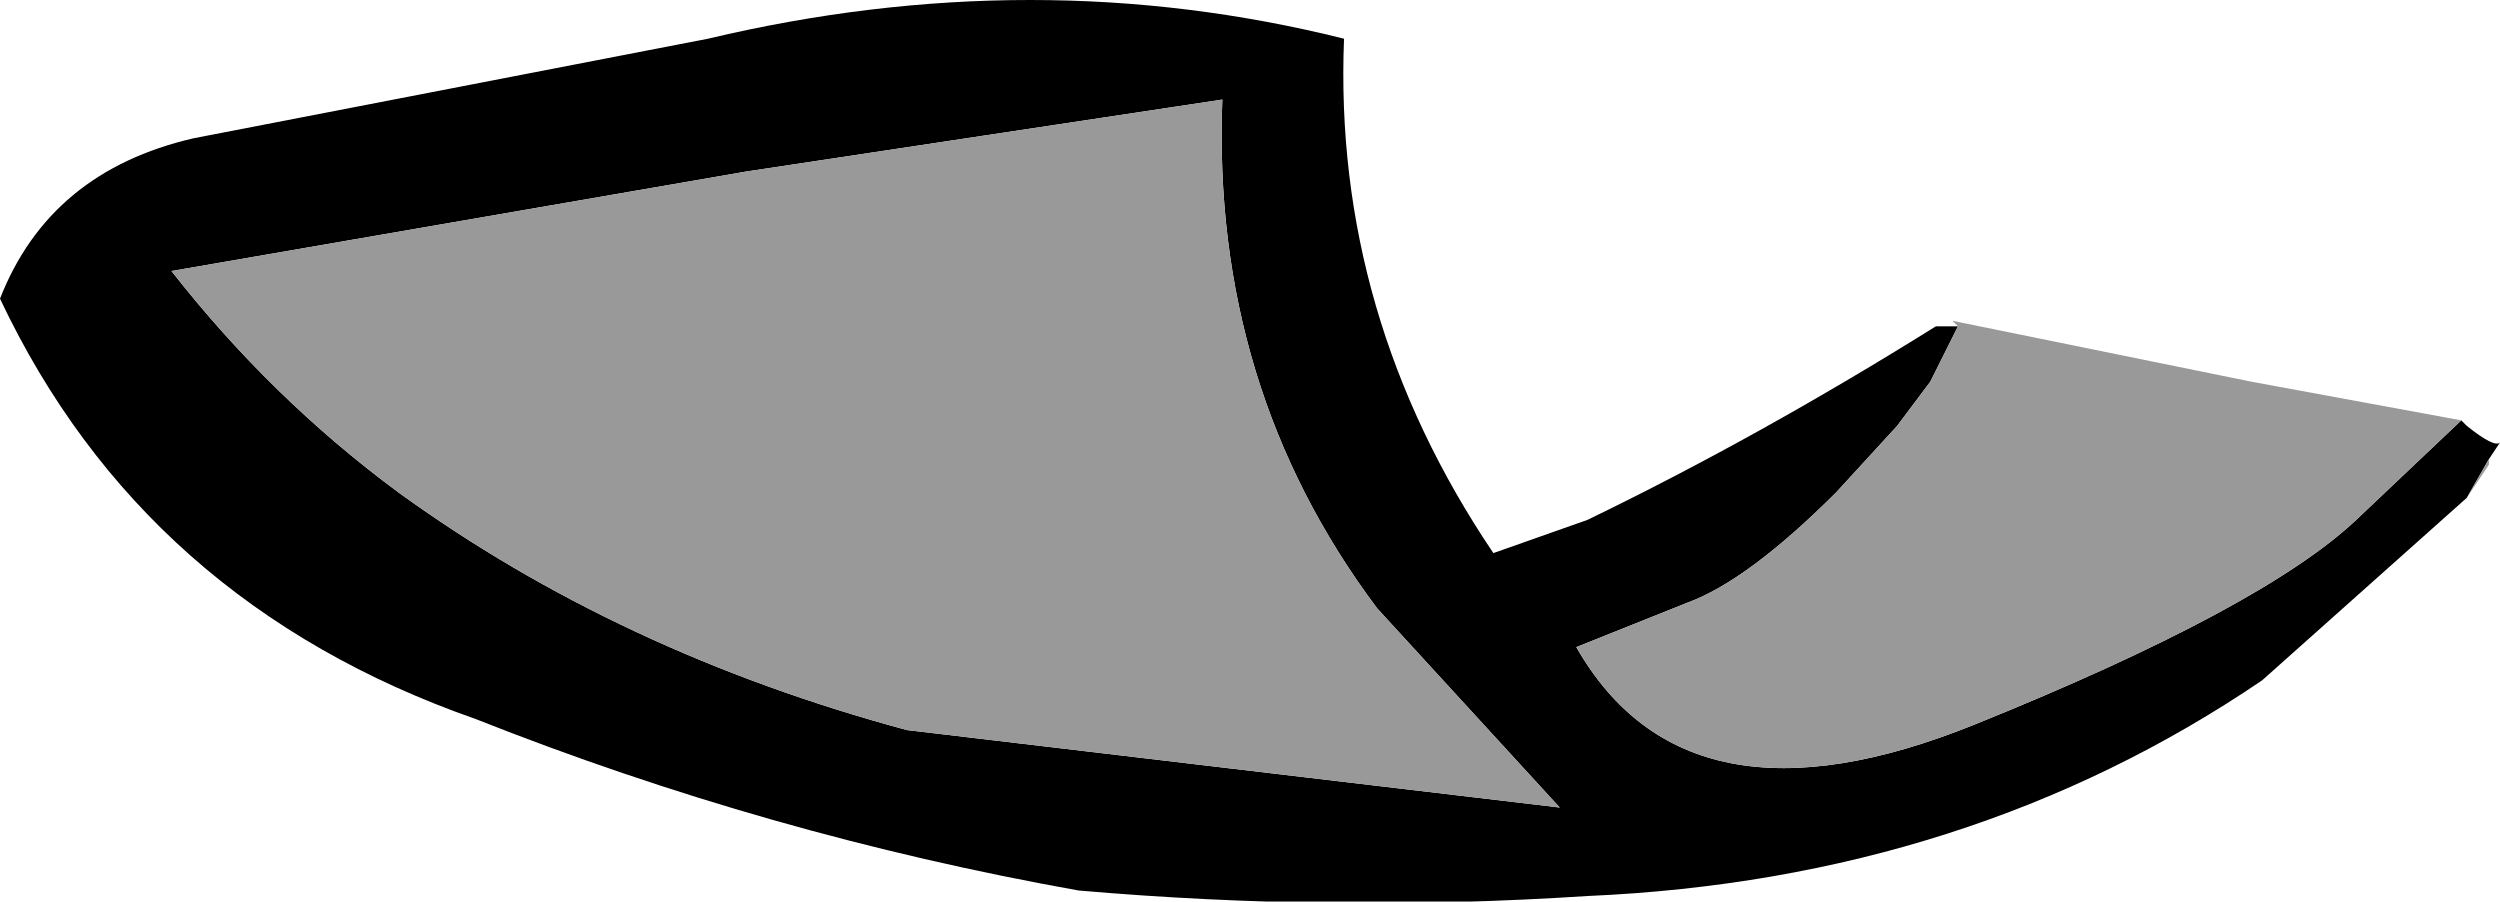 <?xml version="1.0" encoding="UTF-8" standalone="no"?>
<svg xmlns:xlink="http://www.w3.org/1999/xlink" height="8.15px" width="22.6px" xmlns="http://www.w3.org/2000/svg">
  <g transform="matrix(1.0, 0.0, 0.0, 1.0, 11.45, 14.9)">
    <path d="M10.8 -11.1 L10.85 -11.05 Q11.1 -10.85 11.15 -10.9 L11.05 -10.75 10.85 -10.4 9.0 -8.75 Q6.35 -6.95 2.9 -6.8 0.6 -6.65 -1.7 -6.85 -4.5 -7.35 -7.15 -8.4 -10.15 -9.45 -11.45 -12.2 -11.0 -13.35 -9.7 -13.65 L-5.05 -14.55 Q-2.1 -15.25 0.7 -14.55 0.6 -12.05 2.05 -9.9 L2.9 -10.2 Q4.45 -10.95 6.05 -11.95 L6.25 -11.95 6.0 -11.45 5.7 -11.05 5.15 -10.45 Q4.35 -9.65 3.8 -9.45 L2.8 -9.05 Q3.8 -7.3 6.4 -8.35 9.0 -9.4 9.85 -10.2 L10.8 -11.1 M2.65 -7.6 L1.0 -9.4 Q-0.5 -11.4 -0.4 -14.0 L-4.7 -13.35 -9.9 -12.45 Q-9.0 -11.3 -7.85 -10.45 -5.85 -9.0 -3.25 -8.3 L2.65 -7.6" fill="#000000" fill-rule="evenodd" stroke="none"/>
    <path d="M6.25 -11.95 L6.2 -12.0 8.9 -11.45 10.8 -11.1 9.85 -10.2 Q9.0 -9.4 6.4 -8.35 3.8 -7.3 2.8 -9.05 L3.8 -9.45 Q4.35 -9.65 5.15 -10.45 L5.7 -11.05 6.0 -11.45 6.25 -11.95 M11.05 -10.75 L11.05 -10.7 10.85 -10.4 11.05 -10.75 M2.65 -7.6 L-3.25 -8.3 Q-5.85 -9.0 -7.85 -10.45 -9.0 -11.3 -9.9 -12.45 L-4.7 -13.35 -0.4 -14.0 Q-0.5 -11.4 1.0 -9.4 L2.65 -7.6" fill="#999999" fill-rule="evenodd" stroke="none"/>
  </g>
</svg>
